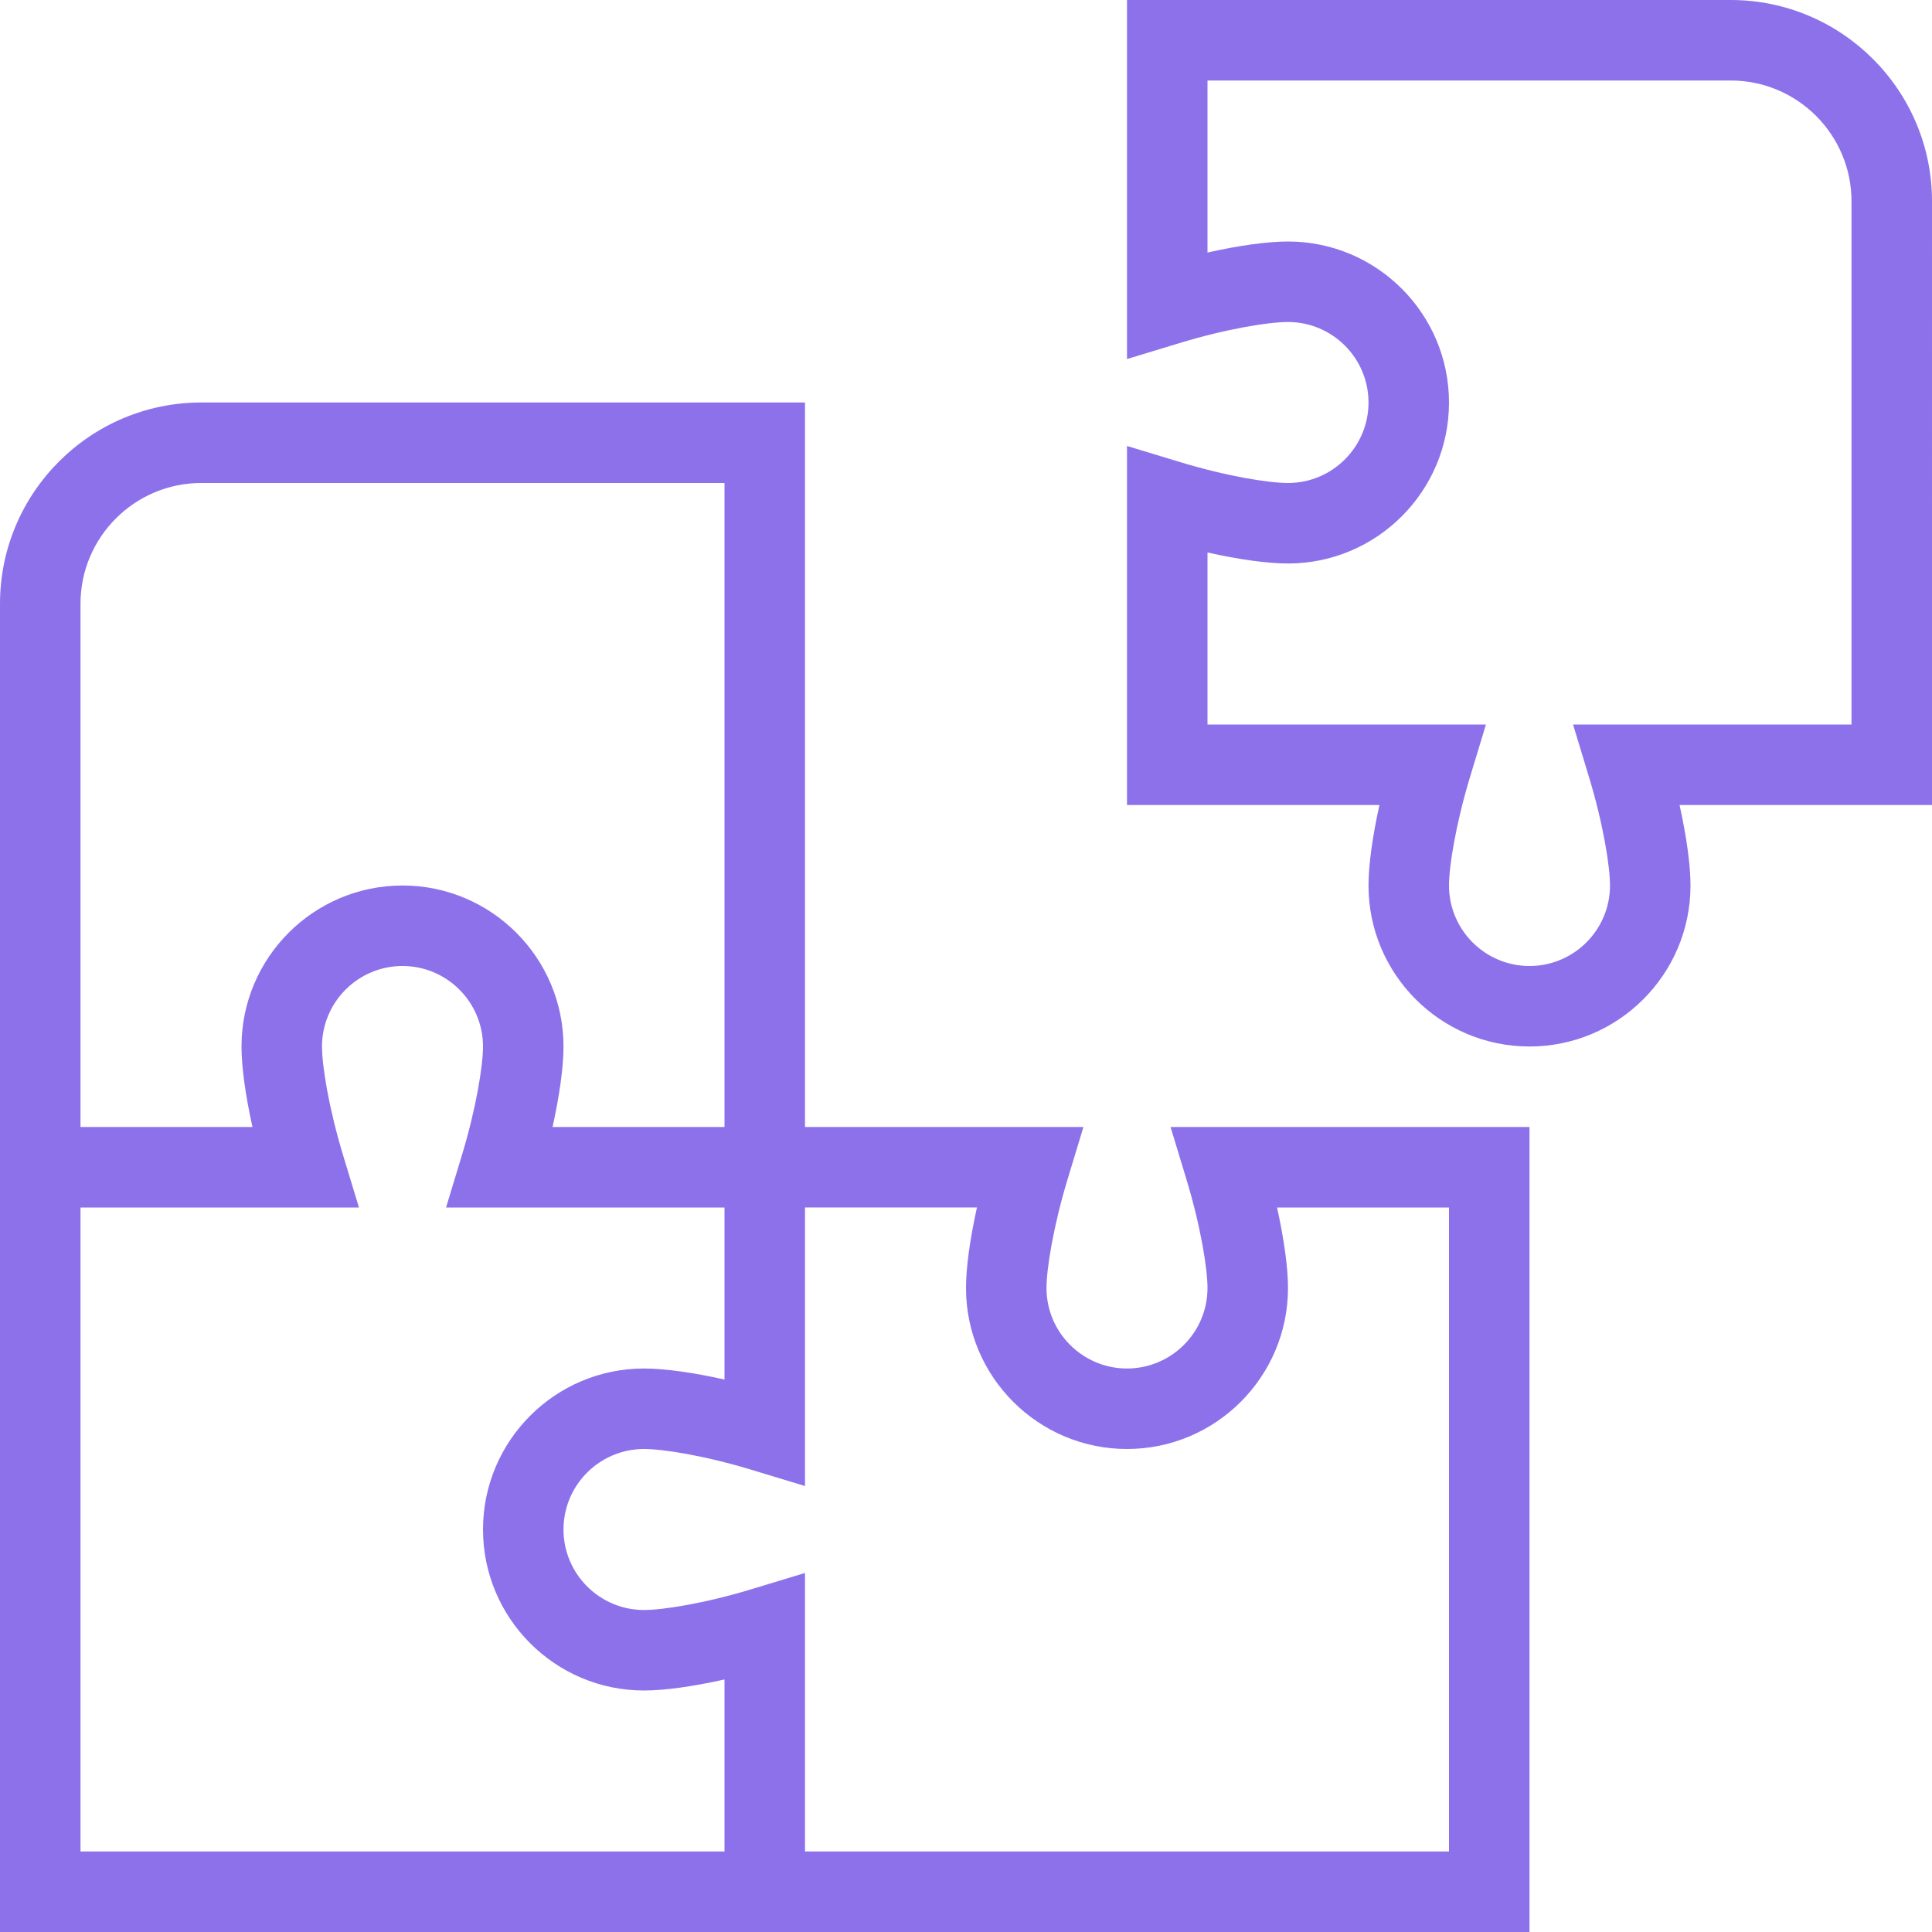 <?xml version="1.0" encoding="UTF-8"?>
<svg fill="rgb(141, 113, 235)" xmlns="http://www.w3.org/2000/svg" id="Layer_1" data-name="Layer 1" viewBox="0 0 24 24" width="512" height="512"><path d="M24,2.5c0-1.379-1.122-2.5-2.5-2.5h-7.5V4.46l.646-.196c.595-.182,1.119-.264,1.354-.264,.551,0,1,.448,1,1s-.449,1-1,1c-.235,0-.759-.082-1.354-.264l-.646-.196v4.46h3.136c-.086,.389-.136,.744-.136,1,0,1.103,.897,2,2,2s2-.897,2-2c0-.256-.05-.611-.136-1h3.136V2.5Zm-1,6.5h-3.459l.196,.646c.181,.595,.263,1.119,.263,1.354,0,.552-.449,1-1,1s-1-.448-1-1c0-.235,.083-.76,.263-1.354l.196-.646h-3.459v-2.137c.389,.087,.745,.137,1,.137,1.103,0,2-.897,2-2s-.897-2-2-2c-.255,0-.611,.05-1,.137V1h6.5c.827,0,1.5,.673,1.5,1.5v6.5Zm-8.263,5.646c.181,.595,.263,1.119,.263,1.354,0,.552-.449,1-1,1s-1-.448-1-1c0-.235,.083-.76,.263-1.354l.196-.646h-3.459V5H2.5c-1.378,0-2.5,1.121-2.5,2.5V24H19V14h-4.459l.196,.646ZM1,7.5c0-.827,.673-1.5,1.5-1.5h6.5V14h-2.136c.086-.389,.136-.744,.136-1,0-1.103-.897-2-2-2s-2,.897-2,2c0,.256,.05,.611,.136,1H1V7.5Zm8,15.5H1V15h3.459l-.196-.646c-.181-.595-.263-1.119-.263-1.354,0-.552,.449-1,1-1s1,.448,1,1c0,.235-.083,.76-.263,1.354l-.196,.646h3.459v2.137c-.389-.087-.745-.137-1-.137-1.103,0-2,.897-2,2s.897,2,2,2c.255,0,.611-.05,1-.137v2.137Zm6.864-8h2.136v8H10v-3.46l-.646,.196c-.595,.182-1.119,.264-1.354,.264-.551,0-1-.448-1-1s.449-1,1-1c.235,0,.759,.082,1.354,.264l.646,.196v-3.46h2.136c-.086,.389-.136,.744-.136,1,0,1.103,.897,2,2,2s2-.897,2-2c0-.256-.05-.611-.136-1Z"/></svg>
